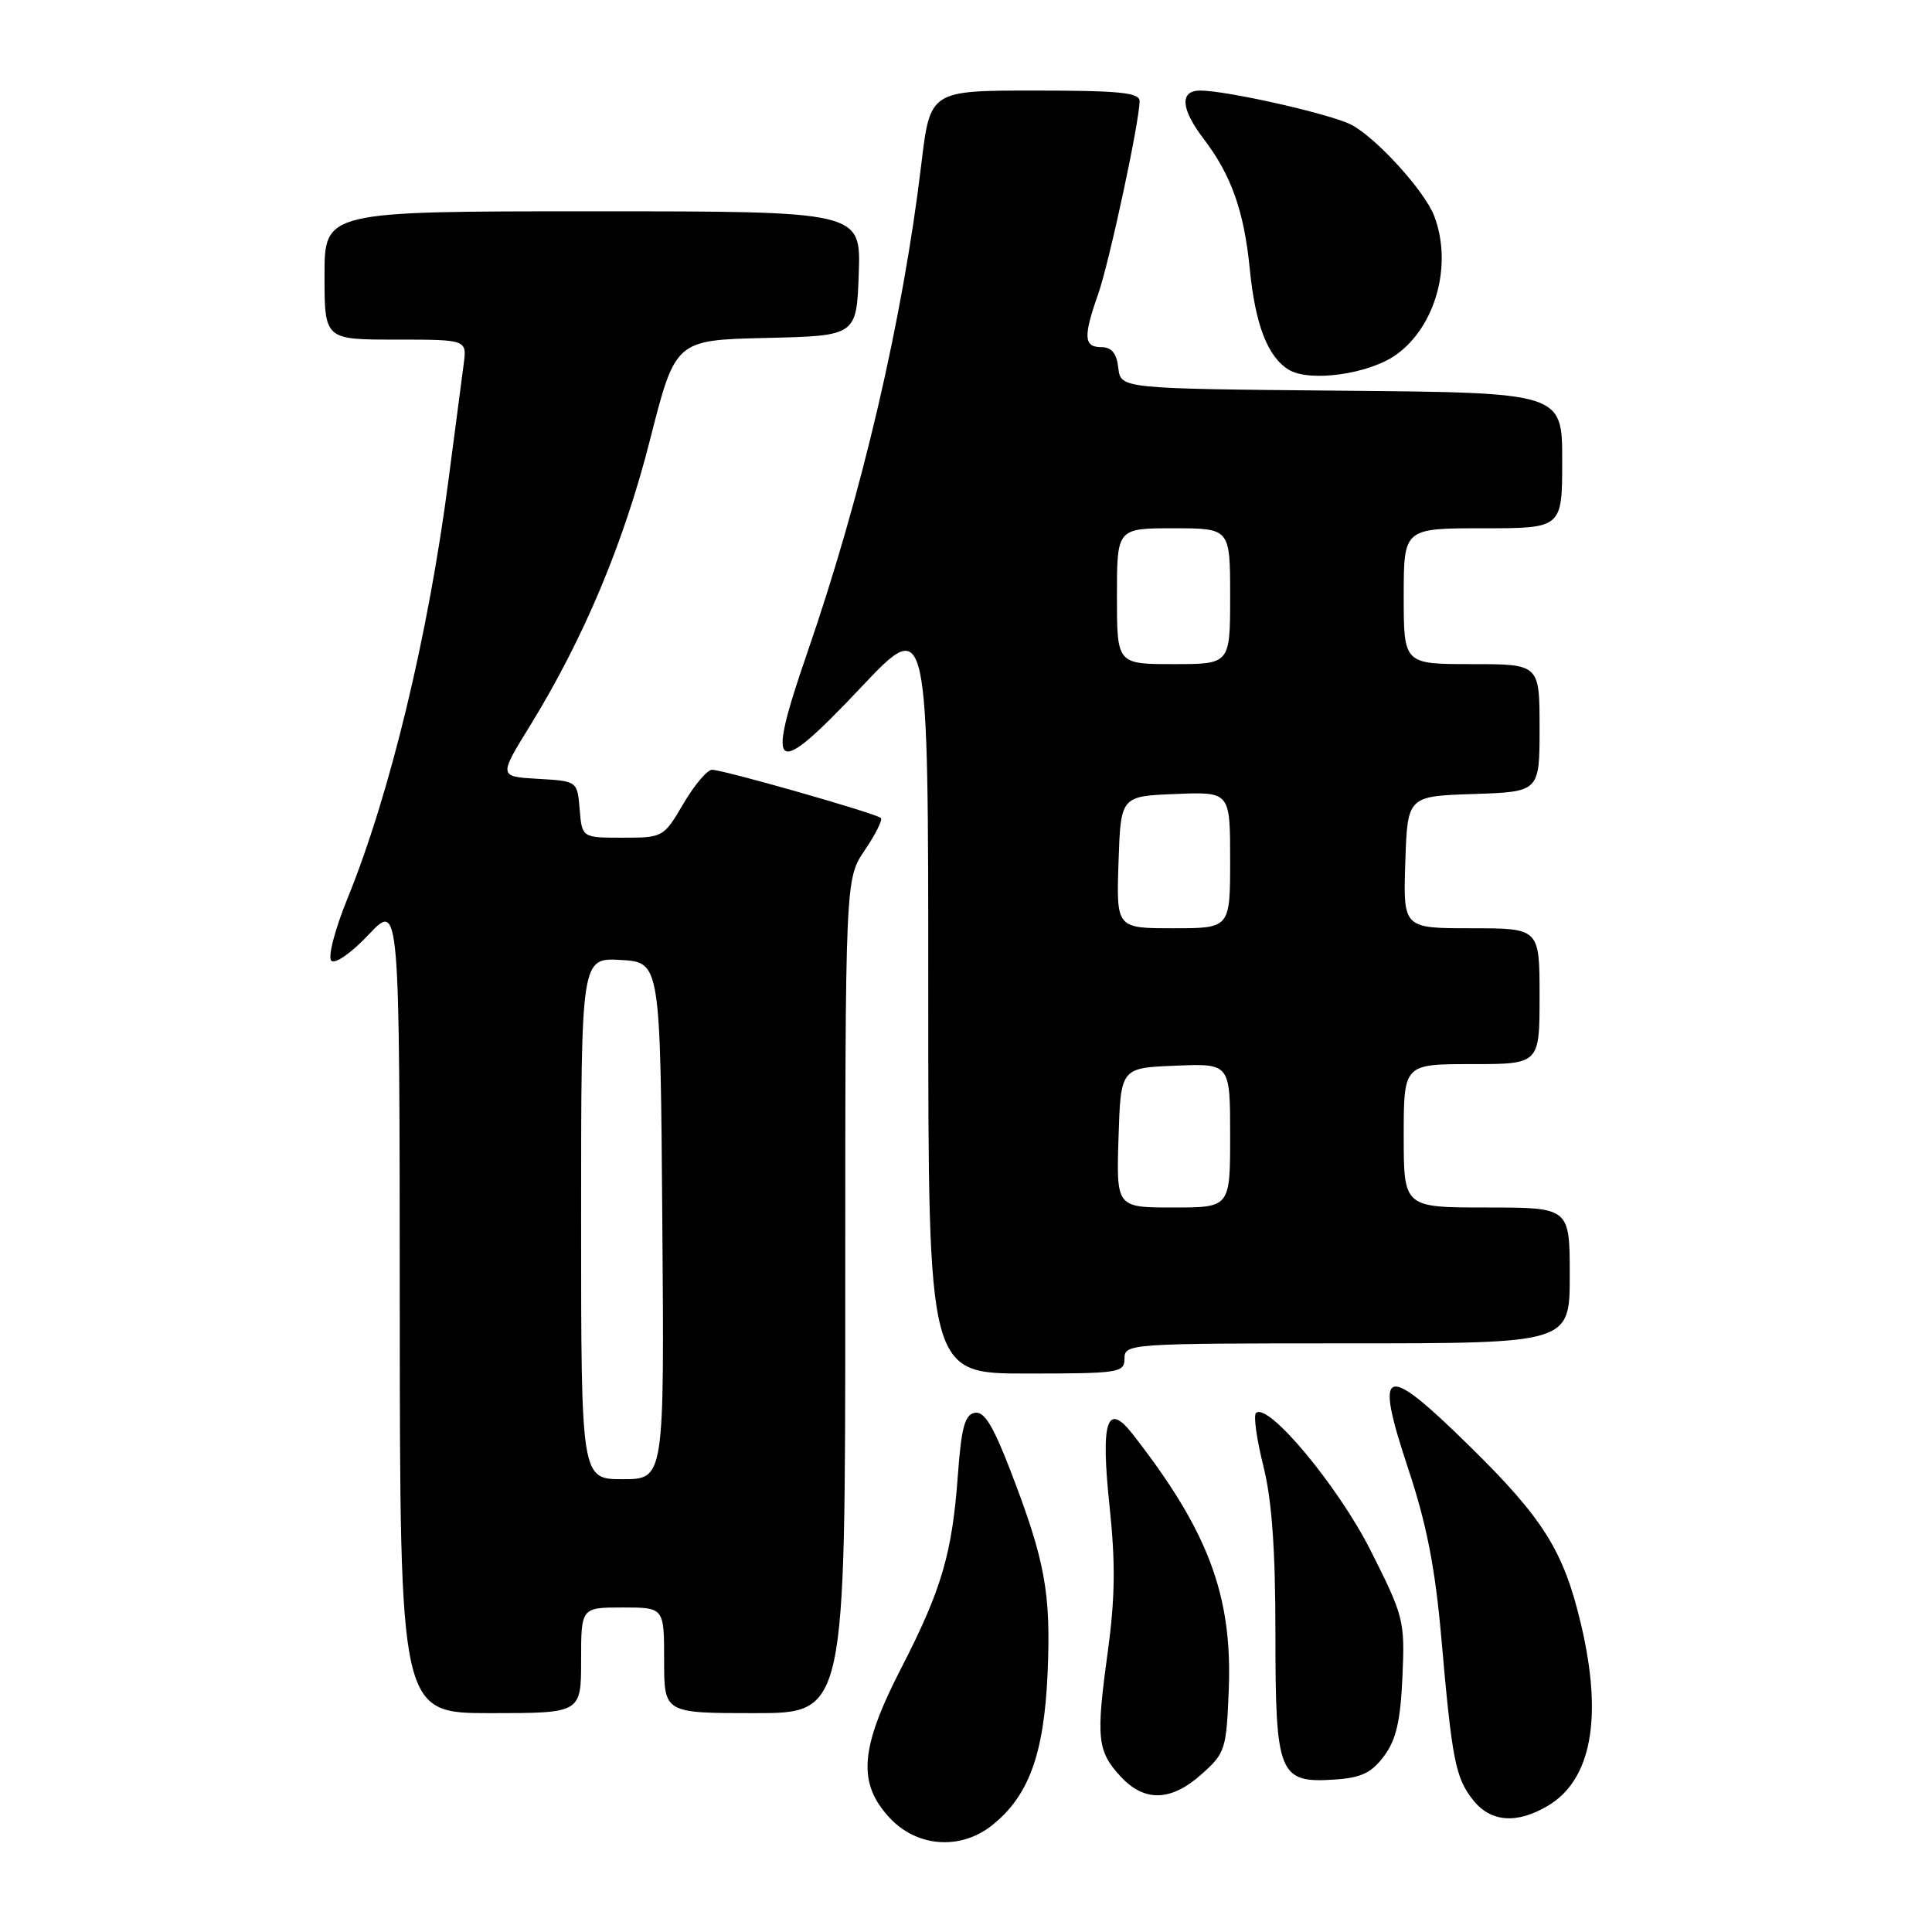<?xml version="1.0" encoding="UTF-8" standalone="no"?>
<!DOCTYPE svg PUBLIC "-//W3C//DTD SVG 1.1//EN" "http://www.w3.org/Graphics/SVG/1.1/DTD/svg11.dtd" >
<svg xmlns="http://www.w3.org/2000/svg" xmlns:xlink="http://www.w3.org/1999/xlink" version="1.1" viewBox="0 0 256 256">
 <g >
 <path fill="currentColor"
d=" M 131.39 241.91 C 136.29 238.05 138.34 232.49 138.81 221.74 C 139.27 211.04 138.50 206.82 133.84 194.74 C 131.57 188.86 130.40 186.97 129.16 187.20 C 127.84 187.46 127.38 189.16 126.92 195.51 C 126.16 205.89 124.76 210.65 119.41 221.05 C 113.94 231.67 113.59 236.28 117.90 240.89 C 121.50 244.75 127.23 245.18 131.39 241.91 Z  M 205.08 239.29 C 210.89 235.86 212.41 227.59 209.49 215.22 C 207.21 205.55 204.52 201.24 194.80 191.69 C 183.30 180.39 182.02 180.86 186.63 194.72 C 189.03 201.95 190.17 207.76 190.98 217.00 C 192.41 233.32 192.85 235.54 195.19 238.51 C 197.50 241.45 200.97 241.72 205.08 239.29 Z  M 159.23 235.08 C 162.36 232.29 162.51 231.80 162.82 223.83 C 163.30 211.37 160.07 202.80 150.06 190.00 C 146.67 185.67 145.83 188.32 147.02 199.57 C 147.82 207.12 147.76 211.77 146.77 219.00 C 145.21 230.35 145.39 232.05 148.51 235.42 C 151.65 238.81 155.19 238.70 159.23 235.08 Z  M 183.40 232.68 C 185.00 230.53 185.57 228.05 185.83 222.18 C 186.16 214.76 186.02 214.19 181.64 205.50 C 177.33 196.93 167.97 185.70 166.42 187.24 C 166.08 187.59 166.52 190.74 167.40 194.25 C 168.53 198.76 169.00 205.27 169.00 216.49 C 169.00 235.17 169.45 236.29 176.85 235.80 C 180.38 235.56 181.73 234.92 183.40 232.68 Z  M 77.00 220.00 C 77.00 213.00 77.00 213.00 82.50 213.00 C 88.00 213.00 88.00 213.00 88.00 220.00 C 88.00 227.00 88.00 227.00 100.00 227.00 C 112.00 227.00 112.00 227.00 112.00 171.73 C 112.00 116.46 112.00 116.46 114.59 112.65 C 116.01 110.56 116.97 108.64 116.72 108.39 C 116.12 107.79 95.84 102.00 94.35 102.00 C 93.71 102.00 92.00 104.03 90.55 106.50 C 87.94 110.95 87.86 111.00 82.52 111.00 C 77.12 111.00 77.12 111.00 76.81 107.25 C 76.50 103.50 76.50 103.50 71.29 103.20 C 66.08 102.90 66.08 102.90 70.21 96.20 C 77.37 84.56 82.65 71.97 86.13 58.28 C 89.49 45.06 89.49 45.06 101.50 44.78 C 113.50 44.50 113.50 44.50 113.79 36.25 C 114.08 28.00 114.08 28.00 78.54 28.00 C 43.00 28.00 43.00 28.00 43.00 36.50 C 43.00 45.00 43.00 45.00 52.44 45.00 C 61.87 45.00 61.87 45.00 61.44 48.25 C 61.20 50.04 60.30 56.90 59.44 63.50 C 56.76 84.15 51.68 105.20 46.06 119.01 C 44.36 123.19 43.42 126.82 43.90 127.30 C 44.39 127.79 46.56 126.27 48.86 123.83 C 52.95 119.50 52.95 119.50 52.97 173.25 C 53.00 227.00 53.00 227.00 65.00 227.00 C 77.00 227.00 77.00 227.00 77.00 220.00 Z  M 149.00 180.00 C 149.00 178.05 149.67 178.00 178.50 178.00 C 208.00 178.00 208.00 178.00 208.00 169.00 C 208.00 160.00 208.00 160.00 197.00 160.00 C 186.00 160.00 186.00 160.00 186.00 150.50 C 186.00 141.00 186.00 141.00 195.00 141.00 C 204.00 141.00 204.00 141.00 204.00 132.00 C 204.00 123.00 204.00 123.00 194.96 123.00 C 185.92 123.00 185.92 123.00 186.21 114.25 C 186.50 105.50 186.50 105.50 195.25 105.21 C 204.00 104.92 204.00 104.92 204.00 96.46 C 204.00 88.00 204.00 88.00 195.00 88.00 C 186.00 88.00 186.00 88.00 186.00 79.00 C 186.00 70.00 186.00 70.00 196.50 70.00 C 207.00 70.00 207.00 70.00 207.00 61.02 C 207.00 52.03 207.00 52.03 177.75 51.77 C 148.50 51.50 148.50 51.50 148.18 48.75 C 147.96 46.81 147.30 46.00 145.93 46.00 C 143.61 46.00 143.52 44.61 145.50 39.01 C 146.98 34.81 151.00 16.09 151.00 13.39 C 151.00 12.27 148.31 12.00 137.12 12.00 C 123.25 12.00 123.25 12.00 122.08 21.75 C 119.60 42.42 114.23 65.44 107.00 86.40 C 101.37 102.71 102.44 103.42 114.10 91.07 C 123.00 81.65 123.00 81.65 123.00 131.82 C 123.00 182.00 123.00 182.00 136.00 182.00 C 148.33 182.00 149.00 181.90 149.00 180.00 Z  M 184.99 47.01 C 190.24 43.27 192.50 35.07 190.04 28.62 C 188.79 25.32 182.34 18.23 179.04 16.52 C 176.30 15.11 162.56 12.00 159.04 12.00 C 156.29 12.00 156.45 14.41 159.47 18.37 C 163.15 23.19 164.84 27.96 165.60 35.62 C 166.33 43.02 167.96 47.26 170.75 48.98 C 173.51 50.68 181.36 49.59 184.99 47.01 Z  M 77.00 161.45 C 77.00 126.90 77.00 126.90 82.25 127.20 C 87.50 127.50 87.50 127.50 87.76 161.75 C 88.03 196.00 88.03 196.00 82.51 196.00 C 77.00 196.00 77.00 196.00 77.00 161.45 Z  M 148.21 150.75 C 148.50 141.50 148.50 141.50 155.75 141.21 C 163.00 140.91 163.00 140.91 163.00 150.46 C 163.00 160.00 163.00 160.00 155.46 160.00 C 147.92 160.00 147.92 160.00 148.21 150.75 Z  M 148.21 114.25 C 148.50 105.50 148.50 105.50 155.75 105.21 C 163.00 104.91 163.00 104.91 163.00 113.96 C 163.00 123.00 163.00 123.00 155.46 123.00 C 147.92 123.00 147.92 123.00 148.21 114.25 Z  M 148.00 79.00 C 148.00 70.00 148.00 70.00 155.50 70.00 C 163.00 70.00 163.00 70.00 163.00 79.00 C 163.00 88.00 163.00 88.00 155.50 88.00 C 148.00 88.00 148.00 88.00 148.00 79.00 Z "/>
</g>
</svg>